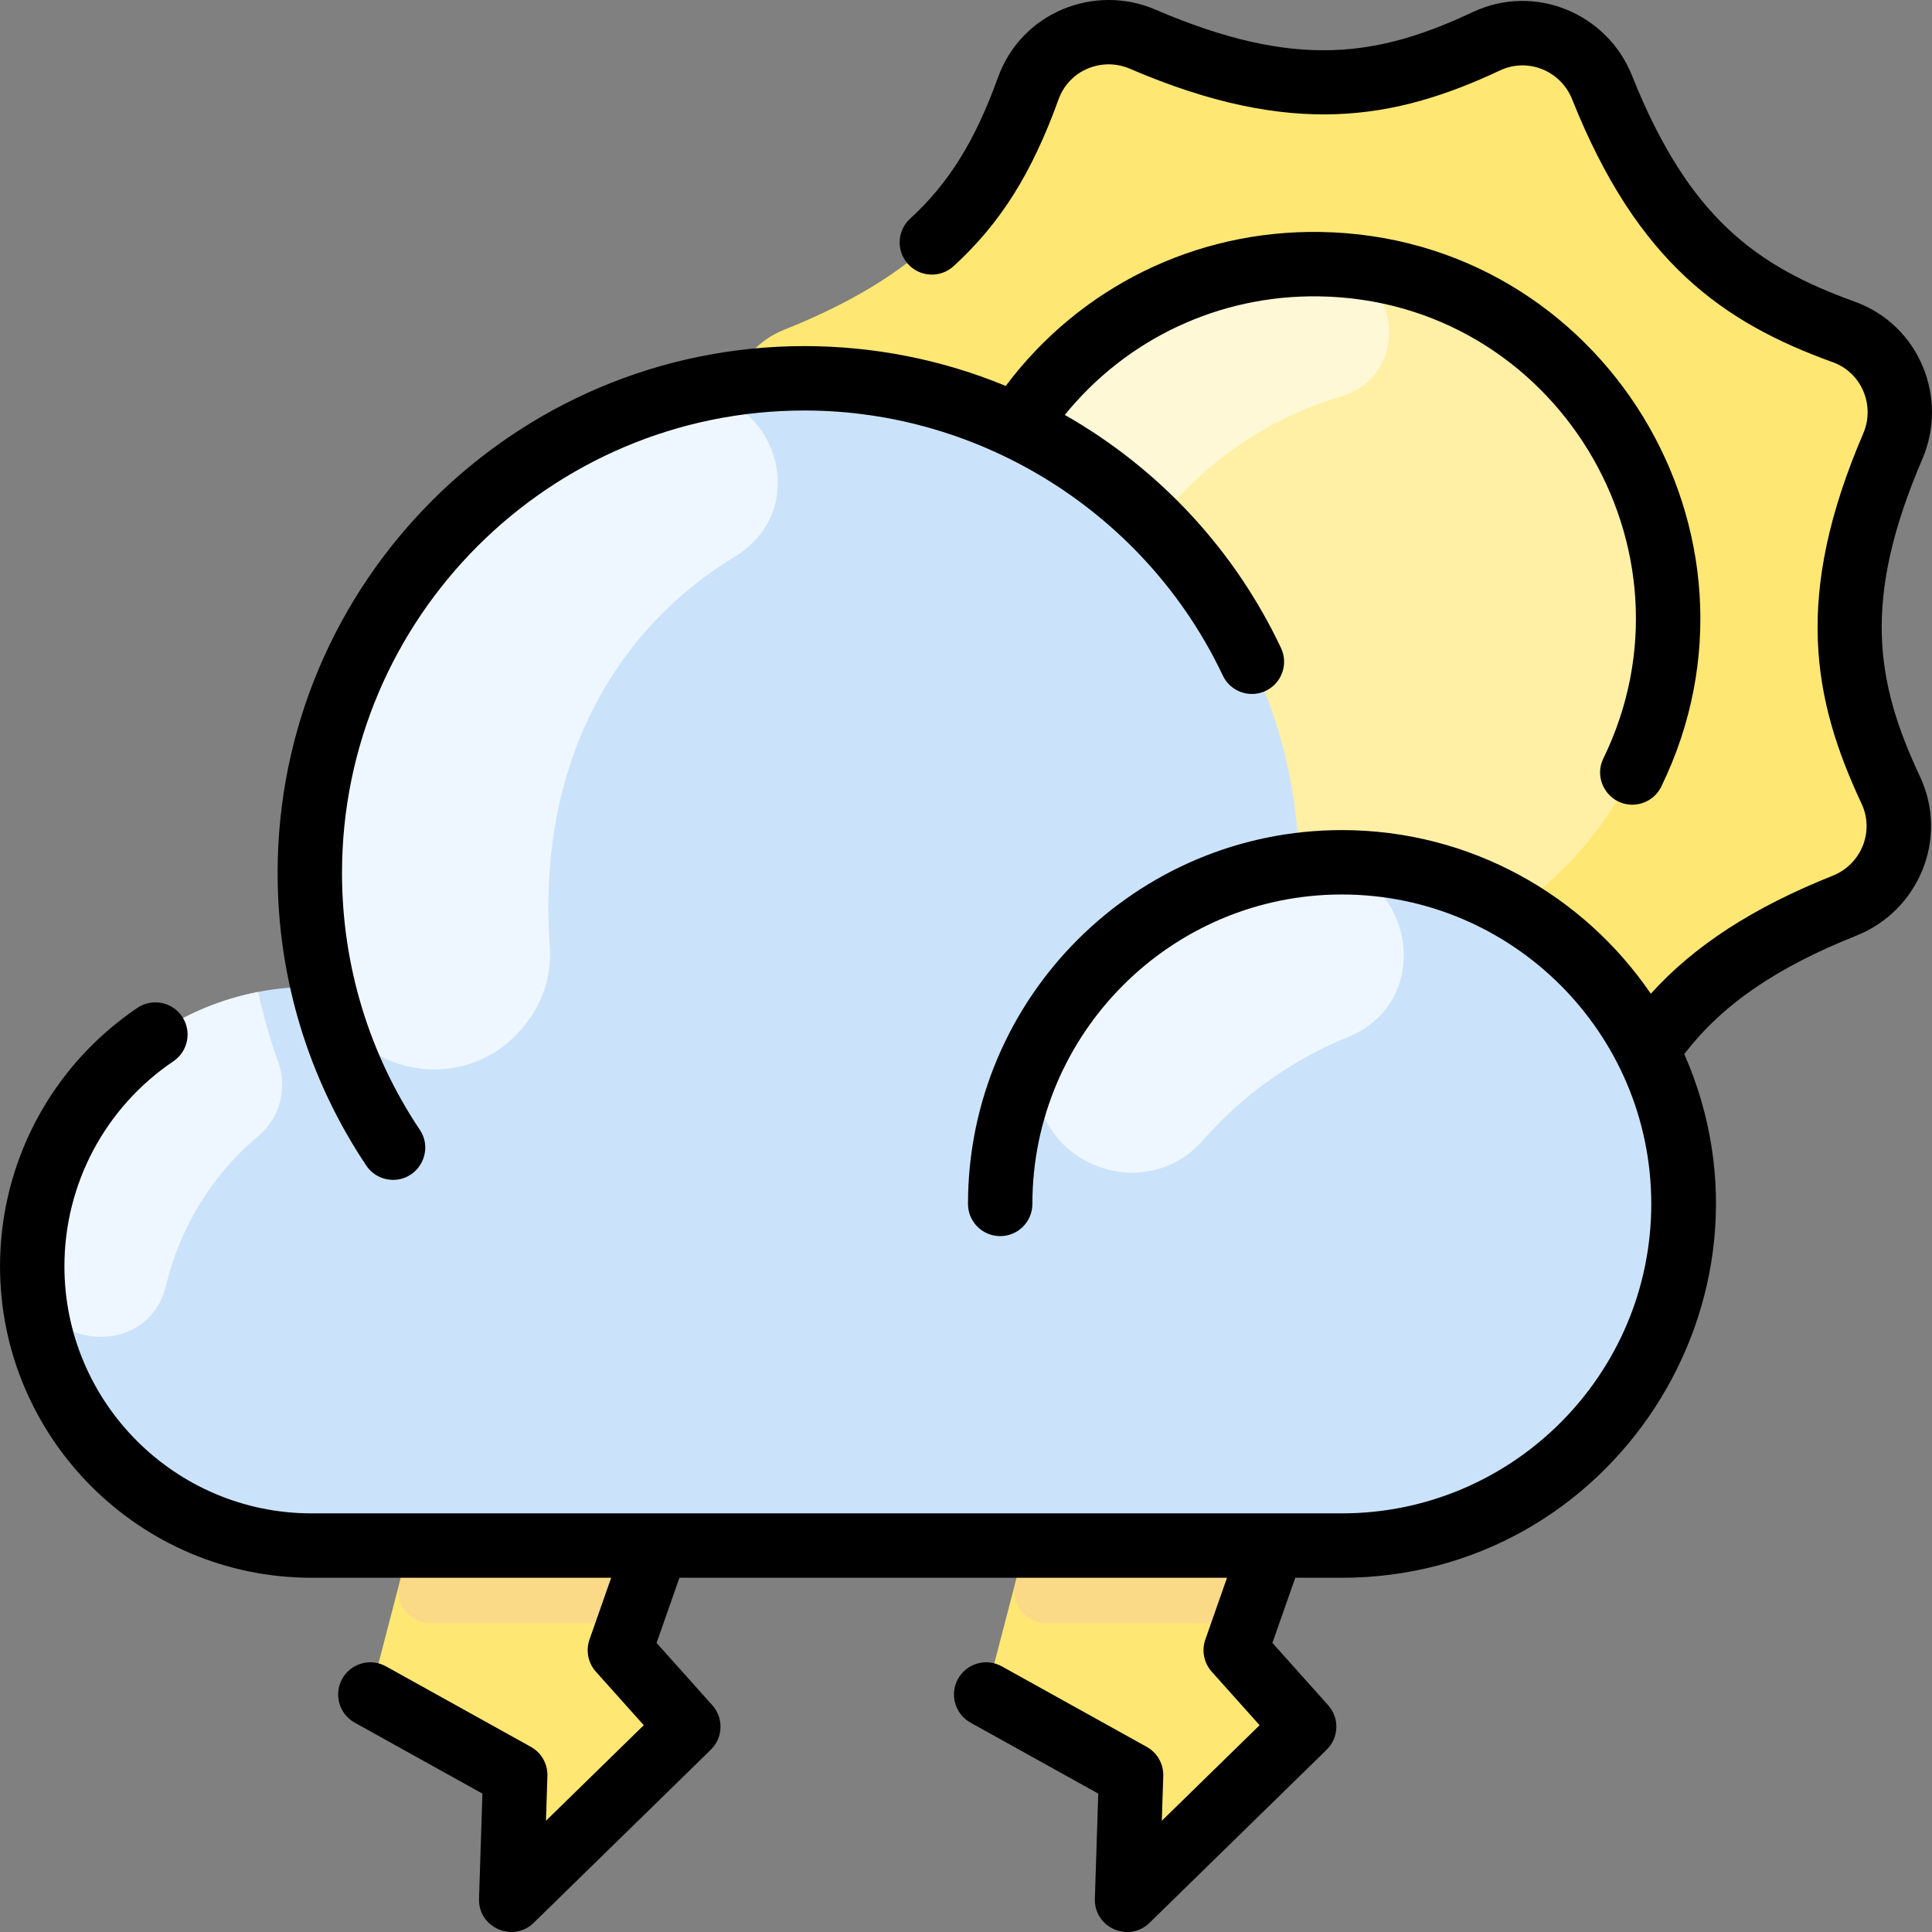 <svg id="Layer_1" enable-background="new 0 0 479.997 479.997" height="512" viewBox="0 0 479.997 479.997" width="512" xmlns="http://www.w3.org/2000/svg"><rect x="0" y="0" width="479.997" height="479.997" fill="#808080" stroke="none"/><g fill="#ffe773"><path d="m310.157 413.509 8.744 9.772c2.855 3.191 2.692 8.063-.37 11.056l-31.411 30.697c-2.577 2.519-6.91.612-6.794-2.99l.522-16.178c.097-2.996-1.49-5.795-4.111-7.251l-26.302-14.612c-3.195-1.775-4.781-5.489-3.853-9.024l12.811-49.154 60.387 8.323-11.21 31.379c-.966 2.751-.358 5.809 1.587 7.982z"/><path d="m157.157 413.509 8.744 9.772c2.855 3.191 2.692 8.063-.37 11.056l-31.411 30.697c-2.577 2.519-6.91.612-6.794-2.99l.522-16.178c.097-2.996-1.49-5.795-4.111-7.251l-26.302-14.612c-3.195-1.775-4.781-5.489-3.853-9.024l12.811-49.154 60.387 8.323-11.21 31.379c-.966 2.751-.358 5.809 1.587 7.982z"/><path d="m470.255 110.867c4.83-11.22-.7-24.25-12.2-28.4-25.57-9.24-44.81-22.58-60.03-60.76-4.53-11.35-17.66-16.66-28.72-11.46-24.61 11.55-47.65 15.72-85.42-.51-11.22-4.83-24.25.7-28.4 12.2-9.24 25.57-22.58 44.81-60.76 60.03-11.35 4.53-16.66 17.66-11.46 28.72 11.55 24.61 15.72 47.65-.51 85.42-4.83 11.22.7 24.25 12.2 28.4 25.57 9.24 44.81 22.58 60.03 60.76 4.53 11.35 17.66 16.66 28.72 11.46 24.61-11.55 47.65-15.72 85.42.51 11.22 4.83 24.25-.7 28.4-12.2 9.24-25.57 22.58-44.81 60.76-60.03 11.35-4.53 16.66-17.66 11.46-28.72-11.55-24.61-15.72-47.65.51-85.42z"/></g><path d="m327.855 65.627c48.52.75 87.25 40.69 86.51 89.21-.75 48.52-40.69 87.25-89.21 86.51-48.52-.75-87.25-40.69-86.51-89.21.75-48.52 40.69-87.25 89.21-86.51z" fill="#fff0a6"/><path d="m333.051 98.54c-29.182 8.597-52.977 32.531-61.478 61.761-5.352 18.401-32.359 14.878-32.903-4.278-1.433-50.507 39.803-91.674 90.127-90.377 19.115.493 22.595 27.491 4.254 32.894z" fill="#fff8d6"/><path d="m418.245 299.107c0 46.88-38 84.88-84.87 84.88h-255.96c-38.34 0-69.41-31.07-69.41-69.41 0-39.829 33.289-70.997 72.25-69.34-15.038-63.646 22.278-127.318 83.92-145.98 77.086-23.419 157.205 33.519 158.57 115.63 50.382-6.371 95.5 32.878 95.5 84.22z" fill="#cbe3fa"/><path d="m182.543 138.298c-29.553 17.973-49.16 51.069-45.972 96.696 1.265 18.109-14.094 26.757-13.974 26.629-16.89 10.065-38.695.611-42.848-18.608-13.845-64.068 24.612-126.327 85.747-144.152 24.448-7.128 38.806 26.204 17.047 39.435z" fill="#eef7ff"/><path d="m41.281 319.275c-4.602 19.227-33.011 15.995-33.27-3.773-.448-34.273 23.915-62.813 56.114-69.055 1.312 5.974 2.973 11.781 5.006 17.445 2.355 6.56.344 13.937-5.002 18.408-11.744 9.821-19.481 22.906-22.848 36.975z" fill="#eef7ff"/><path d="m334.733 257.721c-13.633 5.505-25.979 14.277-36.062 25.776-6.754 7.703-18.368 10.549-28.96 4.89-11.868-6.341-16.103-21.339-9.181-32.878 13.363-22.275 36.462-37.699 63.273-40.75 25.85-2.941 35.054 33.221 10.93 42.962z" fill="#eef7ff"/><path d="m316.125 383.987-4.912 13.999c-1.125 3.206-4.152 5.351-7.549 5.351h-43.658c-5.243 0-9.069-4.96-7.738-10.031l2.446-9.319z" fill="#fada86"/><path d="m163.125 383.987-4.912 13.999c-1.125 3.206-4.152 5.351-7.549 5.351h-43.658c-5.243 0-9.069-4.96-7.738-10.031l2.446-9.319z" fill="#fada86"/><g><path d="m97.654 293.134c6.324 0 10.215-7.108 6.642-12.45-12.644-18.899-19.327-40.961-19.327-63.801 0-63.354 51.542-114.896 114.896-114.896 44.223 0 85.019 25.846 103.932 65.846 1.889 3.995 6.66 5.702 10.652 3.813 3.995-1.889 5.702-6.658 3.813-10.652-11.413-24.138-29.989-44.398-53.716-57.91 15.38-18.958 38.415-29.839 63.189-29.454 58.603.902 96.015 62.643 70.618 114.786-2.612 5.362 1.356 11.505 7.187 11.505 2.964 0 5.813-1.655 7.198-4.499 30.524-62.669-14.503-136.709-84.757-137.79-30.994-.493-59.7 13.71-78.113 38.254-15.753-6.513-32.703-9.899-50.002-9.899-72.177 0-130.896 58.72-130.896 130.896 0 26.019 7.618 51.158 22.029 72.699 1.541 2.306 4.074 3.552 6.655 3.552z"/><path d="m477.608 114.031c6.49-15.096-.654-33.251-16.833-39.092-24.355-8.794-41.216-20.809-55.324-56.198-6.082-15.256-23.966-23.053-39.544-15.74-23.441 11.004-43.858 14.43-78.858-.618-15.09-6.488-33.249.647-39.092 16.833-5.716 15.83-12.248 26.33-21.842 35.107-3.26 2.982-3.484 8.043-.502 11.303 2.982 3.259 8.042 3.484 11.303.502 11.633-10.644 19.436-23.048 26.09-41.479 2.597-7.19 10.747-10.565 17.724-7.567 40.216 17.29 65.854 12.665 91.977.402 6.858-3.22 15.044.061 17.883 7.182 16.21 40.662 37.609 55.521 64.753 65.322 7.154 2.584 10.583 10.708 7.567 17.724-17.29 40.215-12.665 65.854-.402 91.977 3.232 6.886-.089 15.055-7.182 17.883-19.736 7.868-34.374 17.339-45.188 29.317-16.736-24.524-44.902-40.657-76.767-40.657-51.213 0-92.878 41.665-92.878 92.878 0 4.418 3.582 8 8 8s8-3.582 8-8c0-42.391 34.487-76.878 76.878-76.878s76.878 34.487 76.878 76.878-34.487 76.878-76.878 76.878h-255.961c-33.859 0-61.405-27.546-61.405-61.405 0-20.432 10.123-39.468 27.079-50.923 3.661-2.473 4.624-7.446 2.15-11.107s-7.446-4.625-11.107-2.15c-21.366 14.435-34.122 38.427-34.122 64.181 0 42.682 34.724 77.405 77.405 77.405h74.432l-5.386 15.352c-.965 2.751-.357 5.81 1.587 7.983l11.896 13.295-24.296 23.744.358-11.115c.097-2.996-1.49-5.795-4.11-7.251l-36-20c-3.864-2.148-8.733-.754-10.878 3.108-2.146 3.862-.754 8.733 3.108 10.878l31.732 17.629-.842 26.12c-.233 7.205 8.474 10.977 13.587 5.979l44-43c3.062-2.993 3.226-7.865.371-11.056l-13.848-15.477 5.68-16.188h136.044l-5.386 15.352c-.965 2.751-.357 5.81 1.587 7.983l11.896 13.295-24.296 23.744.358-11.115c.097-2.996-1.49-5.795-4.11-7.251l-36-20c-3.865-2.148-8.733-.754-10.878 3.108-2.146 3.862-.754 8.733 3.108 10.878l31.732 17.629-.842 26.12c-.232 7.187 8.443 11.006 13.587 5.979l44-43c3.062-2.993 3.226-7.865.371-11.056l-13.848-15.477 5.68-16.188h11.572c66.946 0 111.892-69.067 85.082-130.104 9.382-12.272 22.778-21.468 42.797-29.449 15.262-6.084 23.051-23.969 15.74-39.544-11.008-23.445-14.434-43.863.613-78.863z"/></g></svg>